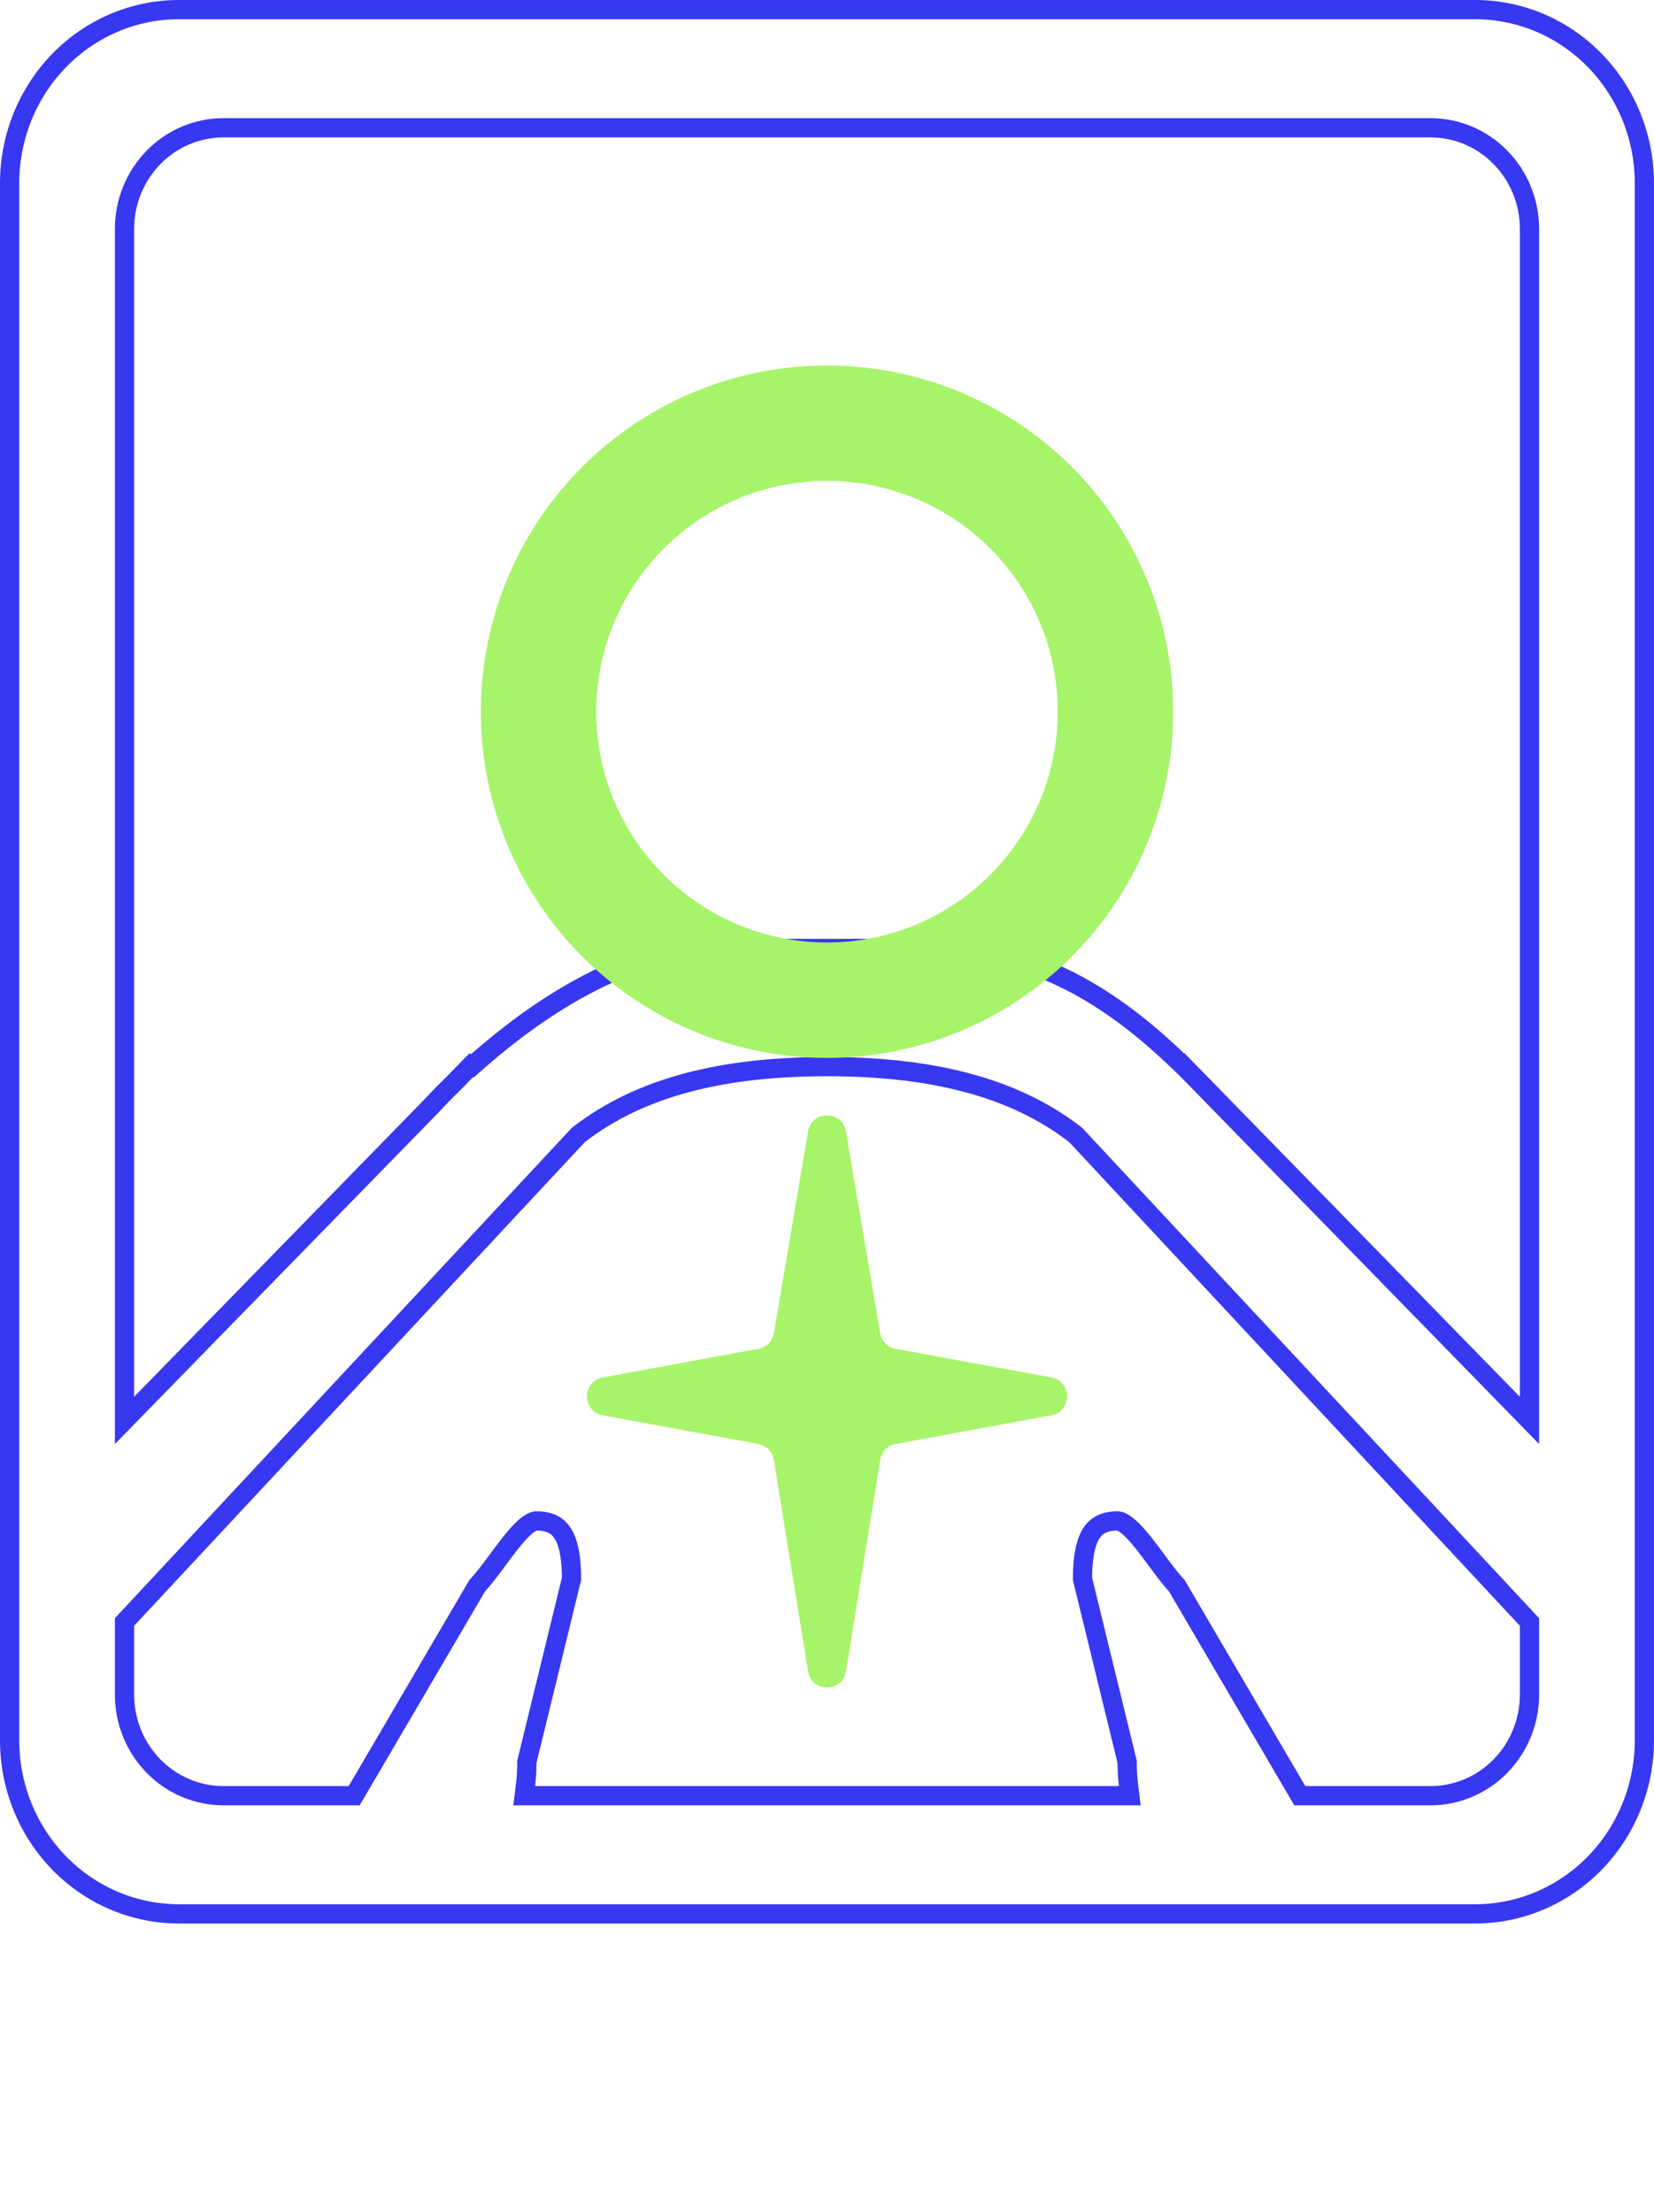 <svg width="86" height="115" viewBox="0 0 86 115" fill="none" xmlns="http://www.w3.org/2000/svg">
<path d="M6.473 72.619V73.847L7.331 72.968L22.439 57.492L22.446 57.484L22.453 57.477L22.453 57.477L22.453 57.477L22.454 57.476L22.457 57.472L22.47 57.458C22.482 57.445 22.5 57.425 22.524 57.399C22.573 57.347 22.645 57.269 22.739 57.171C22.927 56.973 23.204 56.689 23.554 56.349L23.555 56.349L23.564 56.34L24.506 55.375L24.566 55.406L24.822 55.181C26.205 53.963 28.093 52.49 30.246 51.323C32.402 50.154 34.793 49.309 37.189 49.309H48.811C54.322 49.309 58.484 52.502 61.228 55.133L61.485 55.38L61.494 55.375L61.914 55.805L61.914 55.805L61.918 55.809C62.31 56.203 62.668 56.572 62.987 56.903L63.094 57.014L63.096 57.016L63.561 57.492L78.669 72.968L79.527 73.847V72.619V11.905C79.527 10.513 78.987 9.176 78.023 8.188C77.059 7.2 75.748 6.643 74.378 6.643H11.622C10.252 6.643 8.941 7.2 7.977 8.188C7.013 9.176 6.473 10.513 6.473 11.905V72.619ZM79.527 84.524V84.327L79.393 84.183L55.961 59.038L55.934 59.008L55.901 58.983C52.662 56.479 48.355 55.452 43 55.452C37.645 55.452 33.337 56.479 30.099 58.983L30.066 59.008L30.039 59.038L6.607 84.183L6.473 84.327V84.524V88.095C6.473 88.785 6.606 89.468 6.863 90.105C7.121 90.743 7.499 91.323 7.977 91.812C8.454 92.301 9.022 92.689 9.647 92.955C10.273 93.22 10.944 93.357 11.622 93.357H18.13H18.416L18.561 93.11L24.809 82.444C25.098 82.131 25.388 81.756 25.667 81.382C25.75 81.271 25.831 81.161 25.912 81.052C26.123 80.765 26.331 80.485 26.54 80.222C26.829 79.857 27.098 79.555 27.349 79.347C27.608 79.132 27.784 79.071 27.892 79.071C28.303 79.071 28.598 79.156 28.815 79.283C29.03 79.41 29.2 79.596 29.334 79.85C29.608 80.371 29.712 81.137 29.716 82.083L27.406 91.548L27.392 91.607L27.392 91.668C27.393 92.045 27.371 92.422 27.325 92.796L27.256 93.357H27.821H58.179H58.744L58.675 92.796C58.63 92.422 58.607 92.045 58.608 91.668L58.608 91.607L58.594 91.548L56.284 82.083C56.288 81.137 56.392 80.371 56.666 79.85C56.8 79.596 56.97 79.41 57.185 79.283C57.402 79.156 57.697 79.071 58.108 79.071C58.214 79.071 58.392 79.133 58.655 79.352C58.909 79.564 59.182 79.87 59.474 80.237C59.688 80.506 59.899 80.792 60.114 81.083C60.191 81.188 60.269 81.293 60.348 81.399C60.625 81.77 60.91 82.14 61.191 82.444L67.439 93.11L67.584 93.357H67.87H74.378C75.748 93.357 77.059 92.8 78.023 91.812C78.987 90.824 79.527 89.487 79.527 88.095V84.524ZM76.703 99.5H9.297C6.968 99.5 4.732 98.552 3.081 96.861C1.43 95.17 0.5 92.873 0.5 90.476V9.524C0.5 7.127 1.43 4.83 3.081 3.139C4.732 1.448 6.968 0.5 9.297 0.5H76.703C79.032 0.5 81.268 1.448 82.919 3.139C84.57 4.83 85.5 7.127 85.5 9.524V90.476C85.5 92.873 84.57 95.17 82.919 96.861C81.268 98.552 79.032 99.5 76.703 99.5Z" fill="white" stroke="#3837F1"/>
<g filter="url(#filter0_d_1_1516)">
<path d="M42.014 57.824C42.202 56.713 43.798 56.713 43.986 57.824L45.761 68.306C45.831 68.72 46.152 69.046 46.565 69.122L54.66 70.613C55.752 70.814 55.752 72.379 54.66 72.58L46.571 74.07C46.155 74.146 45.832 74.476 45.765 74.894L43.987 85.892C43.806 87.013 42.194 87.013 42.013 85.892L40.235 74.894C40.168 74.476 39.845 74.146 39.429 74.07L31.34 72.58C30.248 72.379 30.248 70.814 31.34 70.613L39.435 69.122C39.848 69.046 40.169 68.72 40.239 68.306L42.014 57.824Z" fill="#A7F46A"/>
</g>
<circle cx="43" cy="37" r="15" stroke="#A7F46A" stroke-width="6"/>
<defs>
<filter id="filter0_d_1_1516" x="3.521" y="30.991" width="78.958" height="83.742" filterUnits="userSpaceOnUse" color-interpolation-filters="sRGB">
<feFlood flood-opacity="0" result="BackgroundImageFix"/>
<feColorMatrix in="SourceAlpha" type="matrix" values="0 0 0 0 0 0 0 0 0 0 0 0 0 0 0 0 0 0 127 0" result="hardAlpha"/>
<feOffset dy="1"/>
<feGaussianBlur stdDeviation="13.5"/>
<feComposite in2="hardAlpha" operator="out"/>
<feColorMatrix type="matrix" values="0 0 0 0 1 0 0 0 0 1 0 0 0 0 1 0 0 0 0.55 0"/>
<feBlend mode="normal" in2="BackgroundImageFix" result="effect1_dropShadow_1_1516"/>
<feBlend mode="normal" in="SourceGraphic" in2="effect1_dropShadow_1_1516" result="shape"/>
</filter>
</defs>
</svg>
